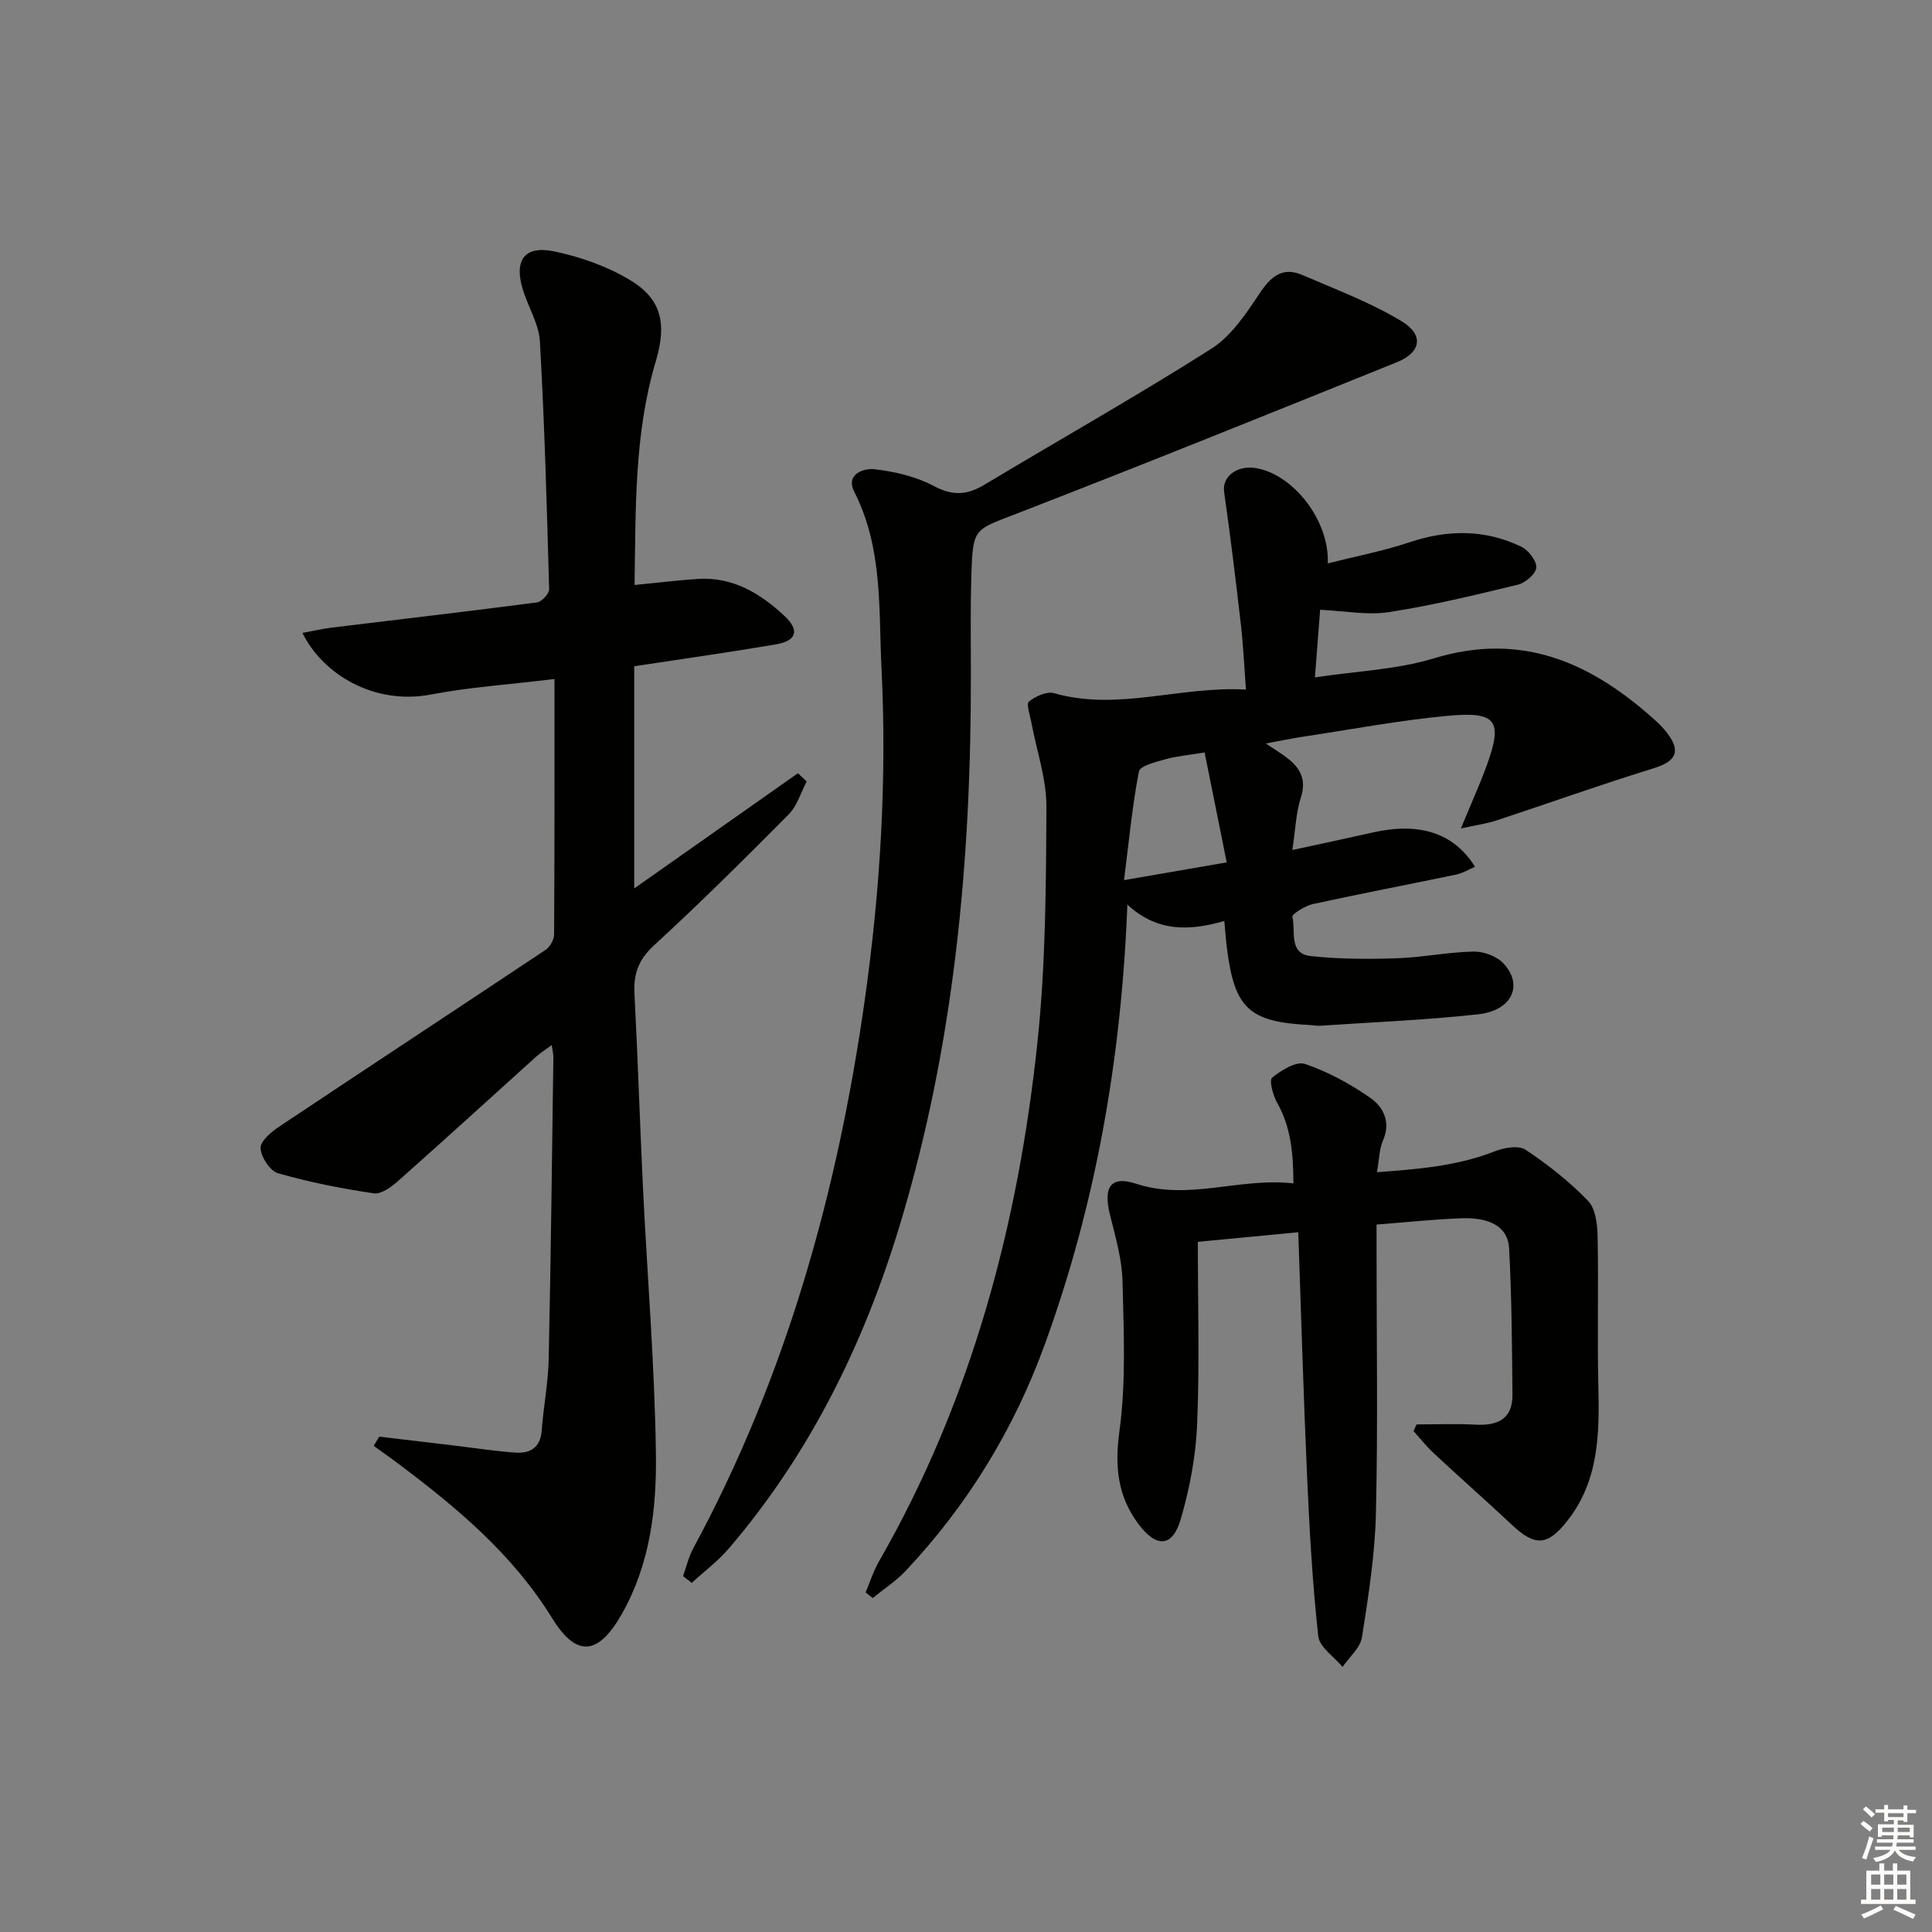 <svg enable-background="new 0 0 400 400" viewBox="0 0 400 400" xmlns="http://www.w3.org/2000/svg"><rect x="0" y="0" width="400" height="400" fill="#808080" stroke="none"/><g fill="#010100"><path d="m78.52 297.44c5.32.63 10.64 1.27 15.96 1.9 4.12.49 8.22 1.15 12.35 1.41 2.97.18 5.06-1.07 5.32-4.54.37-4.96 1.35-9.9 1.45-14.86.45-20.8.68-41.6.97-62.4.01-.64-.16-1.28-.34-2.58-1.31.97-2.33 1.6-3.21 2.39-9.52 8.58-18.98 17.22-28.57 25.73-1.4 1.24-3.52 2.81-5.06 2.58-6.67-.99-13.34-2.3-19.82-4.16-1.66-.48-3.5-3.3-3.63-5.16-.1-1.41 2.16-3.36 3.78-4.44 18.38-12.27 36.86-24.4 55.25-36.66.91-.61 1.75-2.11 1.75-3.2.11-17.44.08-34.87.08-52.87-9.5 1.16-17.62 1.69-25.56 3.21-11.87 2.27-22.49-4.29-26.62-12.75 2.19-.4 4.12-.86 6.07-1.1 14.17-1.73 28.35-3.37 42.51-5.22.97-.13 2.52-1.82 2.49-2.75-.47-17.09-.94-34.19-1.91-51.27-.21-3.66-2.46-7.18-3.56-10.83-1.82-6.04.39-9.1 6.52-7.82 5.41 1.12 10.92 3.07 15.65 5.9 6.57 3.93 7.72 9.01 5.38 16.87-4.48 15.03-4.14 30.46-4.39 46.3 4.7-.46 8.92-.99 13.15-1.26 7.18-.46 12.84 2.98 17.82 7.6 3.27 3.03 2.62 5.21-1.75 5.96-9.64 1.64-19.32 3-29.29 4.52v46c11.49-8.09 22.69-15.97 33.89-23.85.61.57 1.22 1.14 1.82 1.71-1.22 2.3-1.98 5.05-3.74 6.82-9.13 9.21-18.34 18.35-27.89 27.12-3.19 2.93-4.25 5.89-4.03 9.99.7 13.44 1.12 26.9 1.77 40.35.89 18.26 2.41 36.51 2.67 54.78.17 11.41-1.17 22.9-7.03 33.25-4.84 8.54-9.34 9.22-14.46.91-8.17-13.24-19.68-22.84-31.82-31.96-1.68-1.27-3.41-2.47-5.12-3.71.39-.65.77-1.28 1.15-1.91z"/><path d="m233.41 187.29c-1.25 32.06-6.55 61.99-17.07 90.99-6.4 17.62-15.95 33.24-28.76 46.87-2.03 2.16-4.58 3.82-6.89 5.71-.49-.39-.99-.78-1.48-1.17.92-2.15 1.62-4.42 2.78-6.43 19.19-33.43 28.87-69.84 32.84-107.83 1.67-16.01 1.74-32.22 1.82-48.34.03-5.83-2.04-11.67-3.12-17.51-.27-1.49-1.11-3.82-.5-4.32 1.35-1.11 3.7-2.17 5.22-1.74 13.21 3.77 26.02-1.52 39.71-.75-.37-4.93-.56-9.18-1.04-13.39-1.06-9.19-2.17-18.38-3.48-27.53-.45-3.15 2.63-5.62 6.67-4.92 7.63 1.32 15.16 10.79 14.79 19.71 5.83-1.47 11.49-2.55 16.9-4.36 7.93-2.66 15.65-2.71 23.17.91 1.47.71 3.17 2.89 3.1 4.3-.07 1.28-2.22 3.18-3.76 3.55-8.86 2.15-17.75 4.3-26.74 5.69-4.46.69-9.17-.25-14.25-.48-.34 4.37-.67 8.76-1.08 14 8.73-1.33 16.99-1.61 24.61-3.94 18.36-5.61 32.78.99 45.94 12.91.86.78 1.68 1.63 2.38 2.55 2.93 3.83 1.8 5.88-2.85 7.31-10.89 3.36-21.64 7.21-32.47 10.78-1.98.65-4.08.93-7.39 1.66 2.19-5.3 3.88-9.02 5.28-12.84 3.46-9.45 2.21-11.43-8-10.48-10.07.93-20.04 2.84-30.05 4.34-2.26.34-4.51.82-7.62 1.39 1.91 1.28 3.21 2.06 4.4 2.98 2.7 2.08 4.07 4.44 2.87 8.17-1.03 3.23-1.14 6.75-1.78 10.91 6.21-1.35 11.5-2.47 16.78-3.66 9.51-2.14 16.71.12 21.04 7.13-1.34.57-2.54 1.33-3.85 1.6-9.9 2.07-19.84 3.96-29.72 6.12-1.61.35-4.37 2.11-4.24 2.62.74 2.92-.88 7.62 3.8 8.14 5.88.65 11.87.65 17.8.46 5.3-.17 10.57-1.27 15.87-1.39 2.07-.05 4.76.92 6.16 2.38 4.28 4.47 1.91 9.82-5.11 10.6-10.89 1.21-21.86 1.64-32.8 2.38-.66.04-1.33-.1-1.99-.14-12.67-.63-15.67-3.37-17.27-15.82-.21-1.63-.32-3.27-.55-5.73-7.06 2.03-13.84 2.39-20.07-3.39zm20.57-8.74c-1.59-7.93-3.05-15.15-4.58-22.76-3.3.55-5.78.75-8.13 1.41-1.98.56-5.25 1.36-5.47 2.53-1.39 7.18-2.07 14.5-3.08 22.49 7.57-1.3 13.73-2.36 21.26-3.67z"/><path d="m141.42 326.32c.69-1.93 1.15-3.99 2.12-5.77 19.19-35.52 29.86-73.68 35.49-113.45 3.23-22.79 4.61-45.67 3.48-68.65-.61-12.35.3-24.97-5.64-36.62-1.86-3.65 1.93-4.95 4.22-4.68 4.18.5 8.55 1.5 12.22 3.46 3.89 2.08 6.88 1.92 10.46-.23 15.67-9.4 31.6-18.39 47.02-28.17 4.11-2.61 7.18-7.24 9.98-11.44 2.35-3.52 4.74-5.62 8.88-3.83 6.96 3.01 14.15 5.69 20.59 9.6 4.63 2.82 3.96 6.44-1 8.44-26.16 10.56-52.31 21.12-78.62 31.31-8.88 3.44-9.19 2.93-9.5 12.56-.22 6.82-.12 13.66-.11 20.49.08 38.89-3.45 77.3-14.84 114.72-7.45 24.47-18.55 46.97-35.24 66.5-2.27 2.65-5.13 4.78-7.72 7.16-.61-.46-1.2-.93-1.79-1.4z"/><path d="m293.28 294.91c4.09 0 8.19-.17 12.27.05 4.58.25 7.63-1.22 7.59-6.23-.1-10.12-.15-20.25-.7-30.34-.24-4.33-3.89-6.38-9.89-6.16-5.62.21-11.23.81-17.55 1.3v5.27c0 18.16.3 36.33-.13 54.48-.2 8.59-1.55 17.18-2.89 25.69-.35 2.21-2.62 4.11-4.01 6.15-1.75-2.11-4.79-4.08-5.04-6.36-1.19-10.88-1.81-21.84-2.3-32.79-.75-16.74-1.23-33.49-1.84-50.85-7.26.7-14.09 1.35-20.79 1.99 0 13 .37 25.45-.15 37.88-.27 6.54-1.55 13.18-3.37 19.48-1.69 5.86-5.02 6.08-8.75 1.1-4.31-5.74-4.97-11.86-3.97-19.19 1.39-10.24.9-20.79.64-31.19-.12-4.57-1.47-9.16-2.59-13.66-1.42-5.73.08-8.2 5.46-6.44 10.9 3.55 21.32-1.35 32.52-.08-.03-6.2-.5-11.61-3.38-16.71-.86-1.53-1.69-4.63-1.03-5.18 1.88-1.54 5-3.46 6.81-2.84 4.78 1.63 9.39 4.13 13.54 7.04 2.68 1.87 4.28 5 2.6 8.81-.77 1.75-.76 3.85-1.25 6.56 8.56-.63 16.62-1.27 24.39-4.32 1.93-.76 4.93-1.29 6.38-.33 4.64 3.08 9.09 6.6 12.95 10.59 1.57 1.62 1.92 4.89 1.97 7.43.21 10.29-.1 20.58.15 30.87.24 9.93.13 19.65-6.45 27.98-4.05 5.13-6.63 5.31-11.38.85-5.34-5.01-10.84-9.85-16.2-14.84-1.53-1.42-2.83-3.08-4.23-4.63.21-.45.42-.91.62-1.38z"/></g><path d="m385.2 377.6.6-.6c.6.4 1.3.9 1.9 1.5l-.6.7c-.8-.6-1.4-1.1-1.9-1.6zm.3 7.1c.6-1.4 1.1-2.9 1.5-4.5.3.1.6.3.9.4-.5 1.4-1 2.9-1.5 4.4zm.2-10.1.6-.6c.7.5 1.3 1.1 1.9 1.6l-.7.7c-.6-.6-1.2-1.2-1.8-1.7zm8.4-.8h.8v.9h1.8v.7h-1.8v1.8h-.8v-.3h-1.2v.9h3.3v2.6h-.8v-.4h-2.5c0 .3 0 .6-.1.8h3.4v.7h-3.5c0 .3-.1.6-.1.8h4v.7h-3.5c.7.9 1.9 1.3 3.6 1.5-.2.2-.4.5-.6.9-1.9-.3-3.2-1.1-3.8-2.3-.5 1.1-1.8 2-3.9 2.4-.2-.3-.4-.5-.6-.8 1.9-.4 3.1-.9 3.6-1.7h-3.2v-.7h3.5c.1-.2.1-.5.2-.8h-3.3v-.7h3.4c0-.2 0-.5 0-.8h-2.4v.3h-.8v-2.6h3.3v-.9h-1.2v.3h-.8v-1.8h-1.8v-.7h1.8v-.9h.8v.9h3.2zm-4.4 5.5h2.4c0-.3 0-.6 0-.9h-2.4zm1.2-3.1h3.2v-.8h-3.2zm4.4 2.2h-2.4v.9h2.5v-.9z" fill="#fcfbfa"/><path d="m389.2 385.8h.9v1.5h1.8v-1.5h.9v1.5h2.7v6h1.1v.9h-11.3v-.9h1.1v-6h2.7v-1.5zm.2 8.7.5.8c-1.2.6-2.5 1.3-4 1.9-.2-.3-.3-.6-.6-.8 1.6-.6 3-1.3 4.1-1.9zm-2-4.3h1.9v-2.1h-1.9zm0 3.1h1.9v-2.2h-1.9zm2.7-3.1h1.9v-2.1h-1.9zm0 3.1h1.9v-2.2h-1.9zm2.4 1.3c1.4.6 2.7 1.2 4.1 1.8l-.5.9c-1.5-.7-2.8-1.4-4.1-1.9zm2.2-6.5h-1.9v2.1h1.9zm-1.9 5.2h1.9v-2.2h-1.9z" fill="#fcfbfa"/></svg>